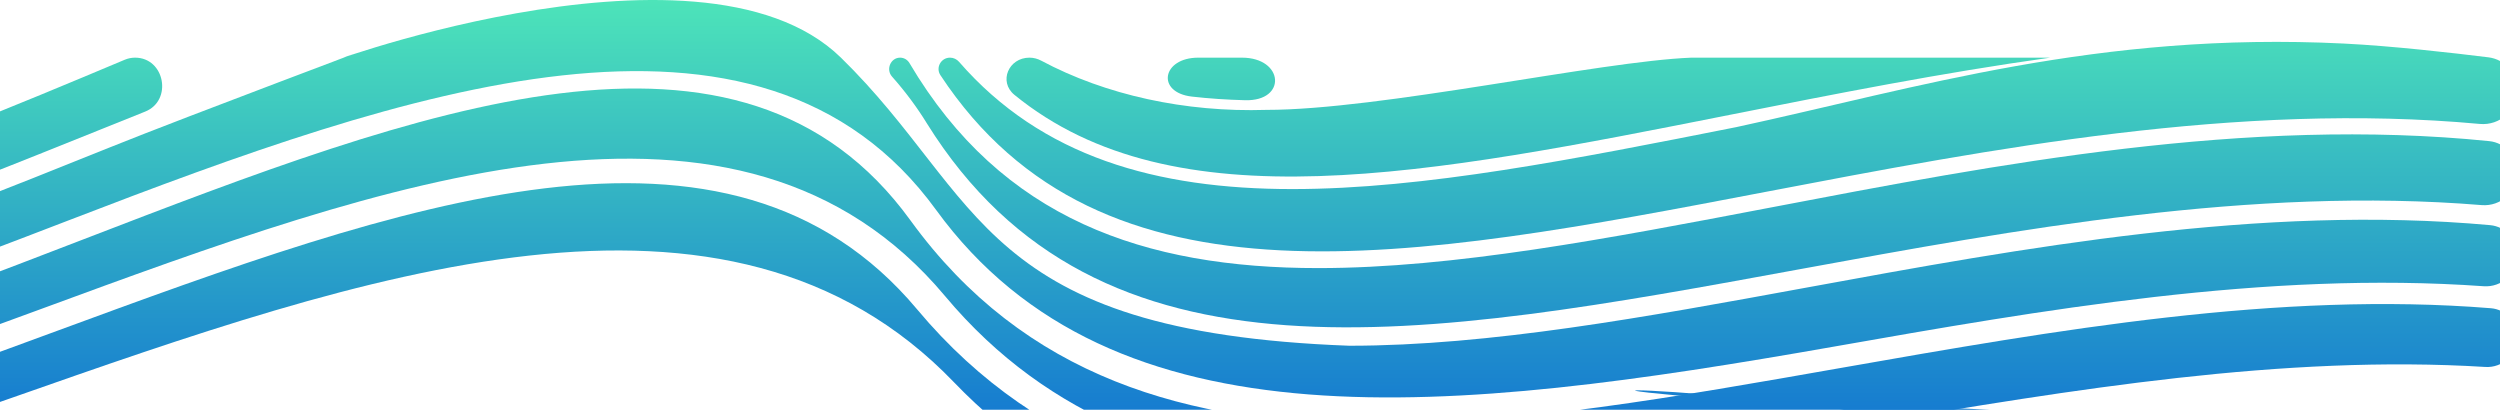 <svg width="1440" height="236" viewBox="0 0 1440 236" fill="none" xmlns="http://www.w3.org/2000/svg">
<path d="M1017.21 110.485C812.428 149.64 634.279 183.597 541.69 43.324C538.806 38.954 541.986 33.211 547.221 33.211C549.209 33.211 551.098 34.1 552.402 35.599C599.974 90.293 666.1 108.909 744.407 108.909C820.285 108.909 907.51 91.578 1000.16 73.209C1104.11 50.734 1208.44 18.064 1350.11 25.089C1377.78 26.461 1412.89 30.477 1433.38 33.026C1442.92 34.213 1450 42.345 1450 51.961C1450 63.517 1439.88 72.448 1428.38 71.388C1288.99 58.544 1147.21 85.631 1017.21 110.485Z" fill="url(#paint0_linear_805_605)"/>
<path d="M584.309 54.633C575.014 47.052 580.961 33.211 592.955 33.211C595.328 33.211 597.656 33.826 599.749 34.945C636.723 54.713 682.672 64.786 729.449 63.29C795.01 63.325 921.515 35.261 974.182 33.211L1180.93 33.211C1118.21 41.984 1056.73 54.158 997.63 65.903C822.337 100.689 676.231 129.604 584.309 54.633Z" fill="url(#paint1_linear_805_605)"/>
<path d="M1055.95 199.718C837.204 238.176 640.936 260.783 539.162 120.869C437.388 -19.045 233.228 52.297 39.537 126.921C21.215 133.964 2.837 141.026 -15.555 147.951C-25.248 151.601 -35.567 144.419 -35.567 134.063C-35.567 127.87 -31.728 122.329 -25.941 120.123C3.775 108.798 33.548 96.847 63.11 84.954C109.173 66.405 231.631 20.706 197.688 33.211C163.745 45.715 401.843 -47.411 484.382 33.211C566.92 113.833 563.45 191.232 777.214 199.146C858.043 199.146 947.95 182.638 1040.08 165.736C1165.47 142.727 1302.21 117.665 1434.33 129.685C1443.27 130.498 1450 138.067 1450 147.041C1450 157.476 1441 165.617 1430.59 164.872C1305.19 155.89 1175.37 178.711 1055.95 199.718Z" fill="url(#paint2_linear_805_605)"/>
<path d="M1075.08 244.371C863.665 279.857 663.939 313.373 544.372 170.57C426.506 29.773 221.261 105.293 22.772 178.305C9.666 183.121 -3.488 187.952 -16.64 192.734C-25.851 196.082 -35.567 189.25 -35.567 179.45C-35.567 173.514 -31.862 168.21 -26.296 166.146C-1.781 157.053 22.756 147.613 47.171 138.2C242.307 63.075 426.661 -7.933 524.461 126.992C589.816 217.05 683.644 244.55 792.018 244.55C874.859 244.586 966.159 228.508 1059.75 212.036C1184.74 190.068 1312.54 167.638 1434.78 177.544C1443.44 178.245 1450 185.549 1450 194.234C1450 204.187 1441.47 211.984 1431.54 211.367C1315.42 204.163 1193.98 224.412 1075.08 244.371Z" fill="url(#paint3_linear_805_605)"/>
<path d="M1036.66 155.066C819.821 194.884 632.526 229.296 533.901 71.096C528.167 61.758 521.451 52.736 513.804 44.115C510.15 39.995 512.972 33.211 518.479 33.211C520.68 33.211 522.721 34.413 523.841 36.308C576.936 126.207 659.2 154.421 759.366 154.421C837.255 154.421 925.977 137.484 1020.21 119.473C1151.14 94.412 1294.16 67.094 1433.78 81.287C1443.06 82.23 1450 90.124 1450 99.451C1450 110.476 1440.42 119.036 1429.43 118.137C1297.14 107.308 1161.36 132.19 1036.66 155.066Z" fill="url(#paint4_linear_805_605)"/>
<path d="M1094.04 289.095C880.842 323.149 679.414 355.34 549.479 220.165C419.027 84.488 208.984 158.181 5.854 229.475C-2.036 232.234 -9.877 234.97 -17.686 237.689C-26.433 240.735 -35.567 234.238 -35.567 224.975C-35.567 219.278 -31.982 214.2 -26.619 212.277C-7.36 205.37 11.917 198.301 31.078 191.232C230.855 117.754 419.543 48.322 528.33 178.269C599.874 263.743 696.694 289.919 806.719 289.919C891.572 289.919 984.213 274.342 1079.2 258.408C1203.42 237.567 847.175 216.906 966.717 227.863L1284 242.258C1169.25 233.593 1213.34 270.009 1094.04 289.095Z" fill="url(#paint5_linear_805_605)"/>
<path d="M-35.565 47.257C-35.565 39.499 -29.245 33.211 -21.488 33.211C-5.944 33.211 -2.001 54.502 -16.439 60.26C-25.618 63.921 -35.565 57.139 -35.565 47.257Z" fill="url(#paint6_linear_805_605)"/>
<path d="M686.569 55.643C665.793 53.269 669.297 33.211 690.209 33.211L715.341 33.211C739.522 33.211 741.388 58.354 717.215 57.726C706.705 57.453 696.484 56.776 686.569 55.643Z" fill="url(#paint7_linear_805_605)"/>
<path d="M77.81 33.211C94.947 33.211 99.534 57.909 83.624 64.275C74.552 67.904 65.442 71.569 56.299 75.25C32.769 84.714 9.146 94.221 -14.474 103.409C-24.646 107.367 -35.569 99.836 -35.569 88.921C-35.569 82.474 -31.599 76.697 -25.595 74.347C6.918 61.626 39.486 48.017 71.86 34.41C73.744 33.619 75.767 33.211 77.81 33.211Z" fill="url(#paint8_linear_805_605)"/>
<defs>
<linearGradient id="paint0_linear_805_605" x1="707.216" y1="318.867" x2="707.216" y2="0" gradientUnits="userSpaceOnUse">
<stop stop-color="#0358D8"/>
<stop offset="1" stop-color="#4DE4B9"/>
</linearGradient>
<linearGradient id="paint1_linear_805_605" x1="707.216" y1="318.867" x2="707.216" y2="0" gradientUnits="userSpaceOnUse">
<stop stop-color="#0358D8"/>
<stop offset="1" stop-color="#4DE4B9"/>
</linearGradient>
<linearGradient id="paint2_linear_805_605" x1="707.216" y1="318.867" x2="707.216" y2="0" gradientUnits="userSpaceOnUse">
<stop stop-color="#0358D8"/>
<stop offset="1" stop-color="#4DE4B9"/>
</linearGradient>
<linearGradient id="paint3_linear_805_605" x1="707.216" y1="318.867" x2="707.216" y2="0" gradientUnits="userSpaceOnUse">
<stop stop-color="#0358D8"/>
<stop offset="1" stop-color="#4DE4B9"/>
</linearGradient>
<linearGradient id="paint4_linear_805_605" x1="707.216" y1="318.867" x2="707.216" y2="0" gradientUnits="userSpaceOnUse">
<stop stop-color="#0358D8"/>
<stop offset="1" stop-color="#4DE4B9"/>
</linearGradient>
<linearGradient id="paint5_linear_805_605" x1="707.216" y1="318.867" x2="707.216" y2="0" gradientUnits="userSpaceOnUse">
<stop stop-color="#0358D8"/>
<stop offset="1" stop-color="#4DE4B9"/>
</linearGradient>
<linearGradient id="paint6_linear_805_605" x1="707.216" y1="318.867" x2="707.216" y2="0" gradientUnits="userSpaceOnUse">
<stop stop-color="#0358D8"/>
<stop offset="1" stop-color="#4DE4B9"/>
</linearGradient>
<linearGradient id="paint7_linear_805_605" x1="707.216" y1="318.867" x2="707.216" y2="0" gradientUnits="userSpaceOnUse">
<stop stop-color="#0358D8"/>
<stop offset="1" stop-color="#4DE4B9"/>
</linearGradient>
<linearGradient id="paint8_linear_805_605" x1="707.216" y1="318.867" x2="707.216" y2="0" gradientUnits="userSpaceOnUse">
<stop stop-color="#0358D8"/>
<stop offset="1" stop-color="#4DE4B9"/>
</linearGradient>
</defs>
</svg>
